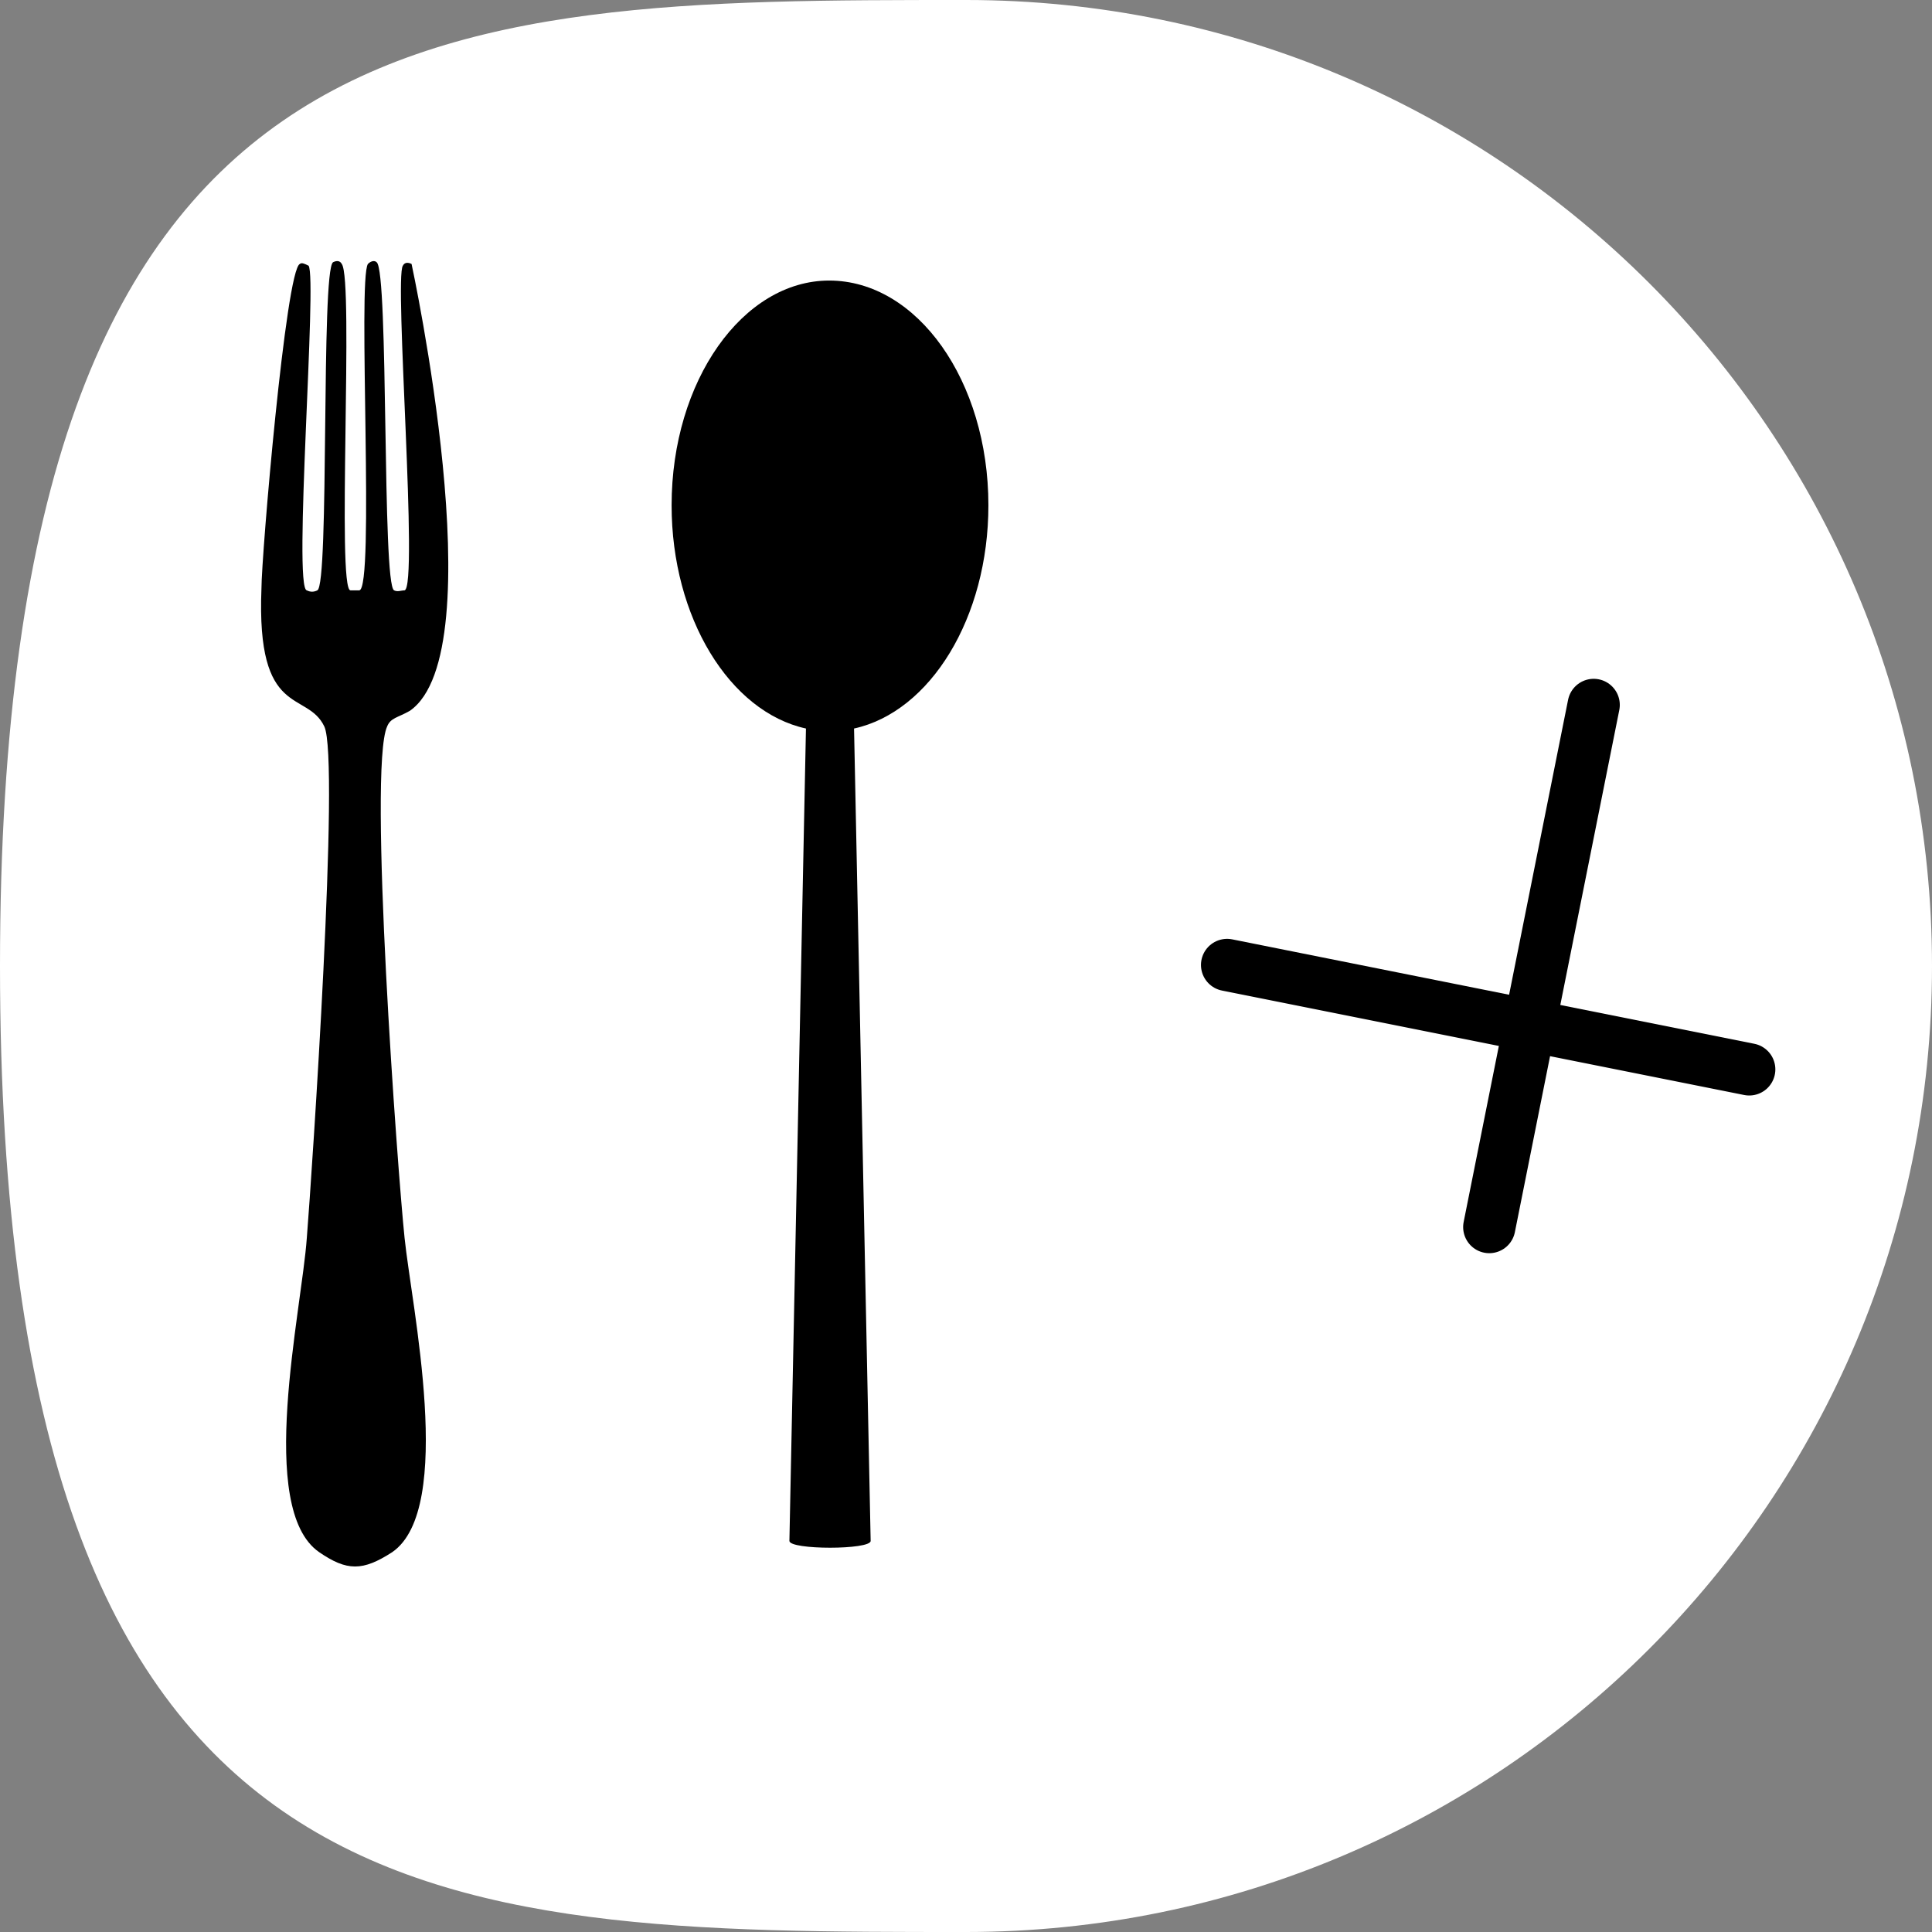 <svg width="37" height="37" viewBox="0 0 37 37" fill="none" xmlns="http://www.w3.org/2000/svg">
<rect x="0" y="0" width="37" height="37" fill="#808080" stroke="none"/>
<path d="M37 18.5C37 28.717 28.717 37 18.5 37C8.283 37 0 37 0 18.5C0 0 8.283 0 18.5 0C28.717 0 37 8.283 37 18.5Z" fill="white"/>
<line x1="28.521" y1="23.5" x2="30.521" y2="13.5" stroke="black" stroke-linecap="round"/>
<line x1="23.5" y1="18.48" x2="33.5" y2="20.48" stroke="black" stroke-linecap="round"/>
<path fill-rule="evenodd" clip-rule="evenodd" d="M7.882 5.055C7.882 5.055 9.486 12.476 7.849 13.613C7.615 13.746 7.481 13.746 7.414 13.913C7.046 14.716 7.615 22.437 7.748 23.707C7.882 25.011 8.718 28.889 7.514 29.724C6.946 30.092 6.645 30.092 6.11 29.724C4.907 28.889 5.776 25.111 5.876 23.707C5.977 22.437 6.511 14.549 6.211 13.913C5.876 13.211 4.907 13.78 5.007 11.273C5.007 10.638 5.475 5.156 5.743 5.055C5.776 5.022 5.843 5.055 5.91 5.089C6.077 5.323 5.609 11.273 5.876 11.306C5.943 11.34 6.01 11.34 6.077 11.306C6.311 11.206 6.144 5.189 6.378 5.022C6.445 4.989 6.511 4.989 6.545 5.055C6.779 5.356 6.445 11.306 6.712 11.306H6.879C7.18 11.306 6.846 5.356 7.046 5.055C7.113 4.989 7.18 4.989 7.213 5.022C7.447 5.189 7.314 11.206 7.548 11.306C7.615 11.34 7.681 11.306 7.748 11.306C8.016 11.239 7.548 5.323 7.715 5.089C7.748 5.022 7.815 5.022 7.882 5.055Z" fill="black"/>
<path fill-rule="evenodd" clip-rule="evenodd" d="M15.88 5.373C17.563 5.373 18.929 7.292 18.929 9.677C18.929 11.829 17.817 13.632 16.356 13.952L16.674 29.51C16.674 29.684 15.118 29.684 15.118 29.51L15.435 13.952C13.974 13.632 12.862 11.829 12.862 9.677C12.862 7.292 14.228 5.373 15.88 5.373Z" fill="black"/>
</svg>
